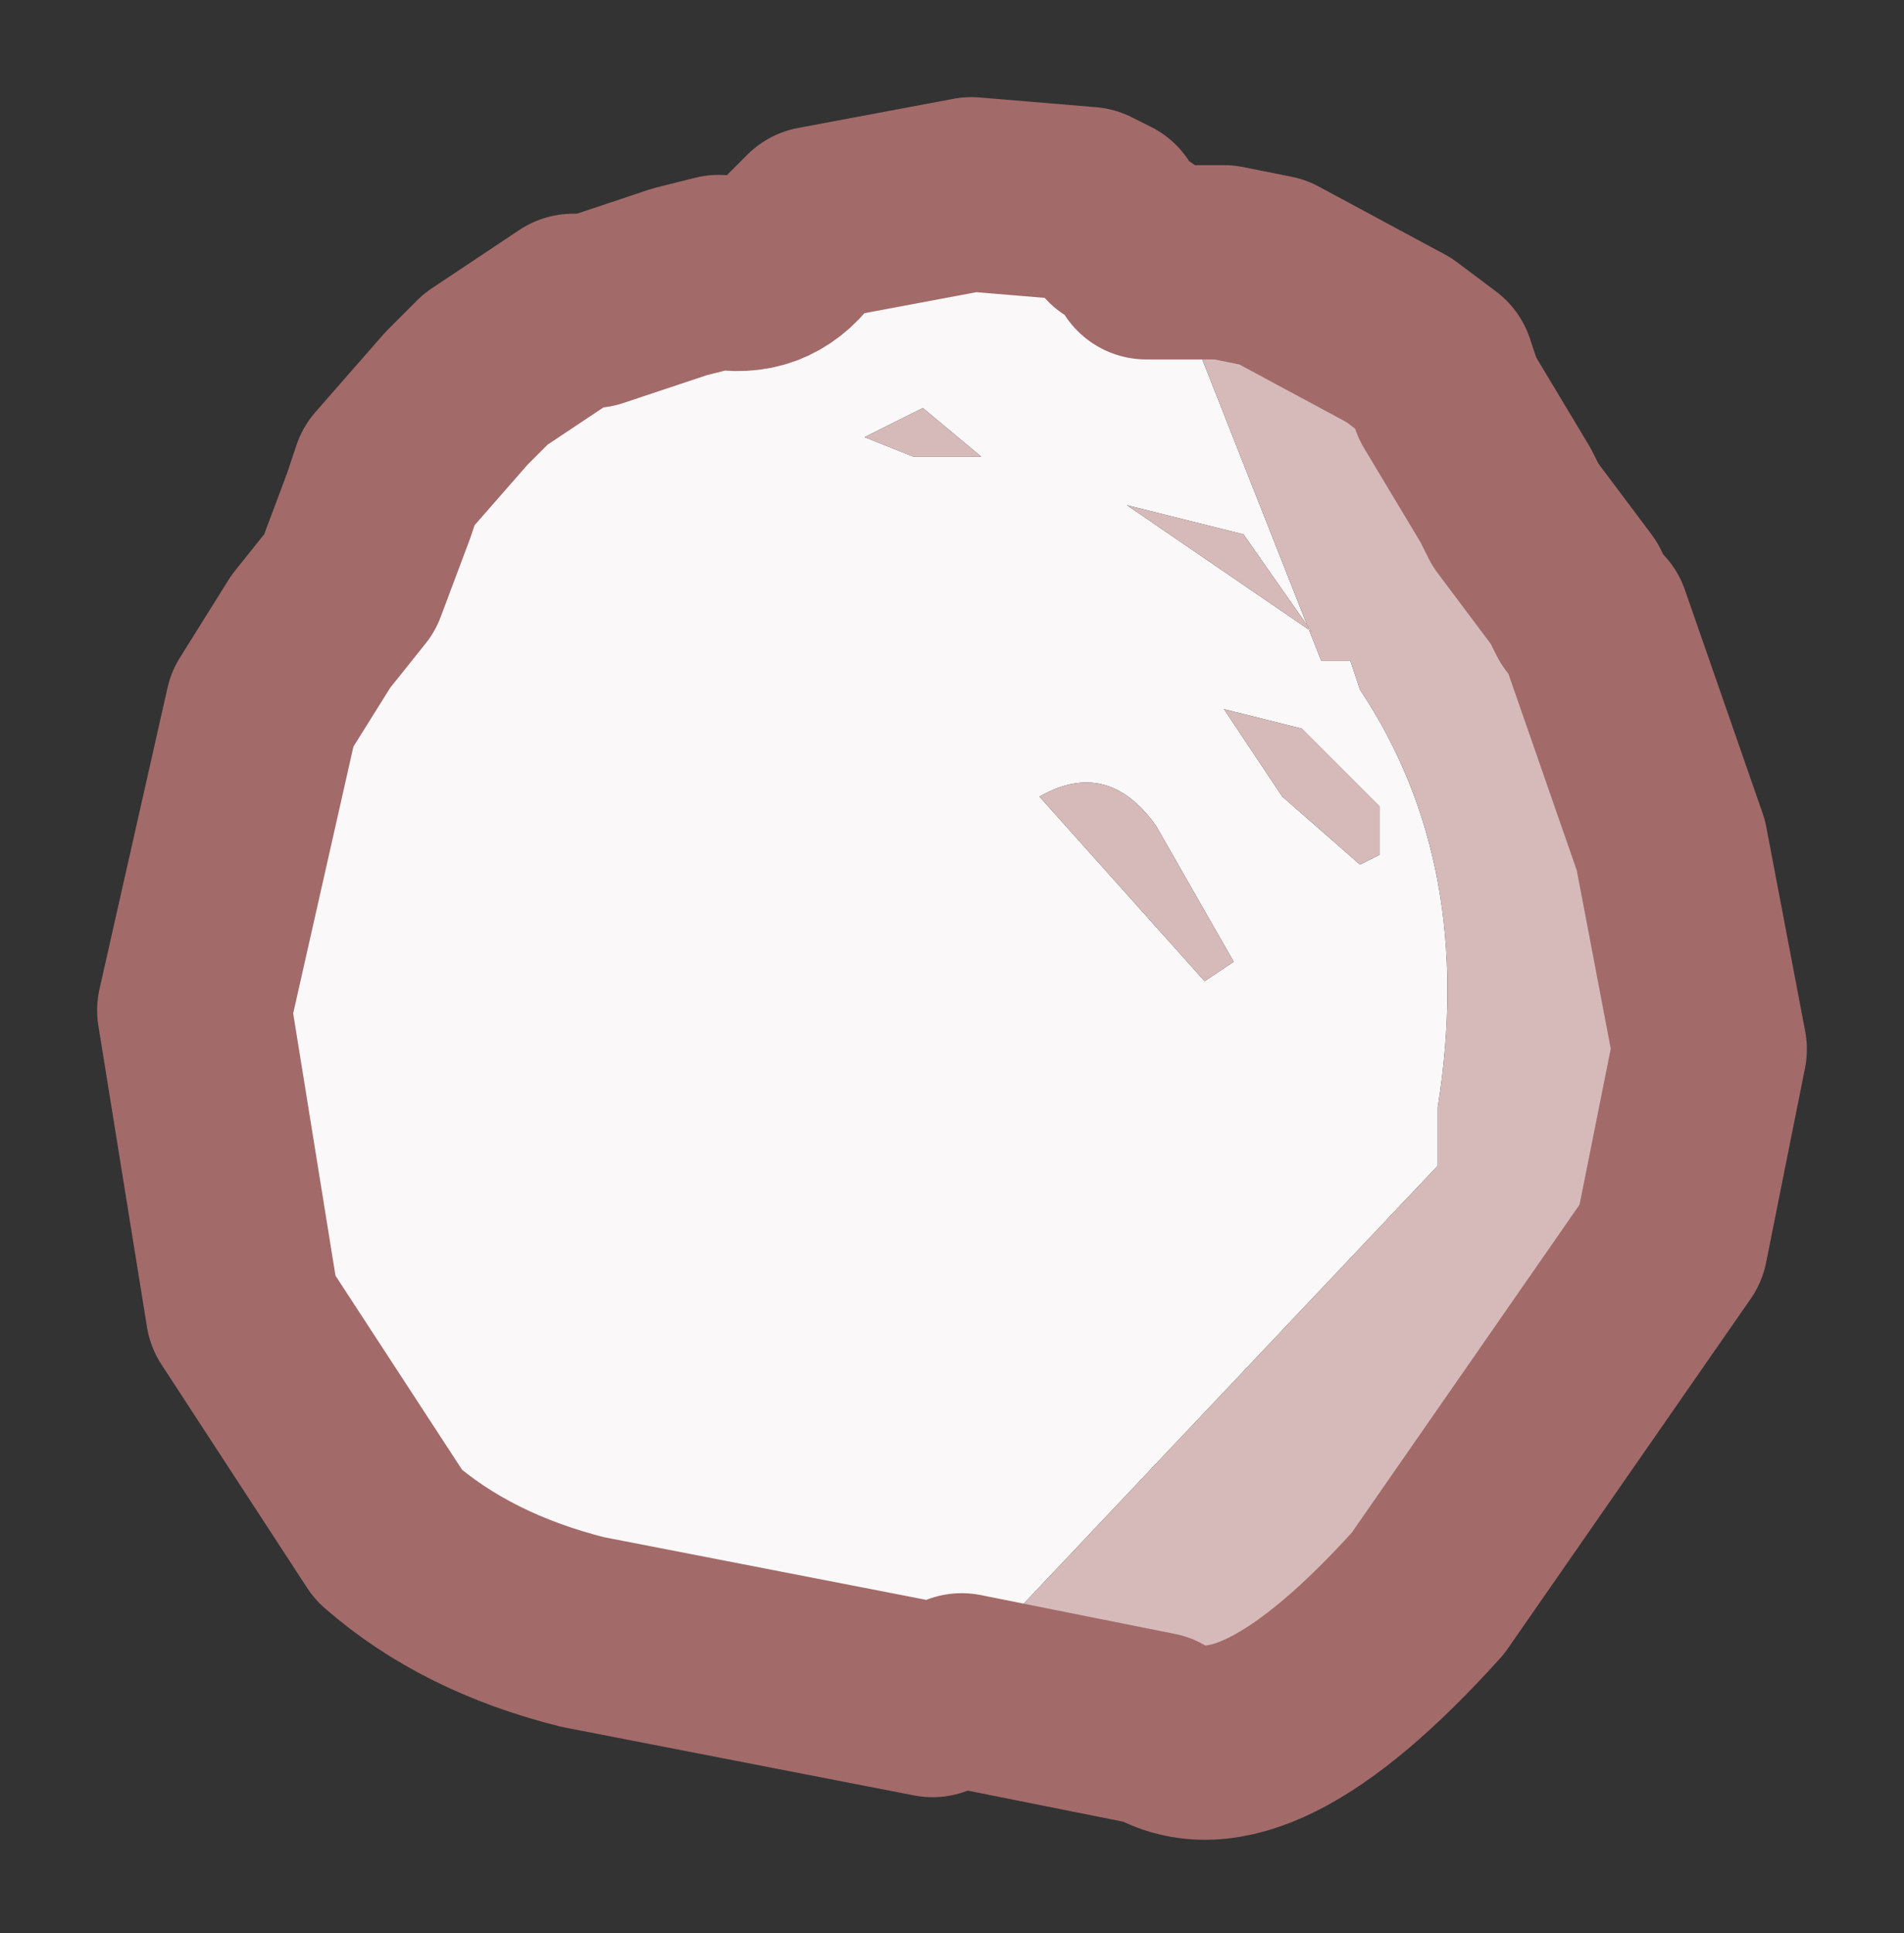 <?xml version="1.0" encoding="UTF-8" standalone="no"?>
<svg xmlns:xlink="http://www.w3.org/1999/xlink" height="9.95px" width="9.8px" xmlns="http://www.w3.org/2000/svg">
  <rect width="100%" height="100%" fill="#333333" stroke="none"/>
  <g id="shape0" transform="matrix(1.0, 0.0, 0.0, 1.0, 4.9, 3.9)">
    <path d="M-0.1 4.85 L-1.9 4.5 Q-2.5 4.35 -2.9 4.0 L-3.65 2.85 -3.9 1.3 -3.55 -0.25 -3.3 -0.65 -3.1 -0.9 -2.95 -1.3 -2.9 -1.45 -2.55 -1.85 -2.4 -2.0 -1.95 -2.3 -1.85 -2.3 -1.4 -2.45 -1.2 -2.5 Q-0.95 -2.45 -0.8 -2.65 L-0.7 -2.75 0.1 -2.9 0.7 -2.85 0.8 -2.8 0.85 -2.7 0.95 -2.65 1.0 -2.55 1.1 -2.55 1.3 -2.55 1.15 -2.4 1.9 -0.5 2.05 -0.5 2.1 -0.35 Q2.7 0.55 2.5 1.8 L2.5 2.1 -0.1 4.85 M-0.45 -1.65 L-0.2 -1.55 0.15 -1.55 -0.15 -1.8 -0.45 -1.65 M1.3 1.15 L1.45 1.05 1.05 0.35 Q0.8 0.0 0.45 0.2 L1.3 1.15 M1.8 -0.15 L1.4 -0.25 1.7 0.2 2.1 0.55 2.2 0.5 2.2 0.25 1.8 -0.15 M1.85 -0.65 L1.5 -1.15 0.9 -1.3 1.85 -0.65" fill="#faf8f8" fill-rule="evenodd" stroke="none"/>
    <path d="M1.3 -2.55 L1.4 -2.55 1.65 -2.5 2.3 -2.15 2.5 -2.0 2.55 -1.85 2.85 -1.35 2.9 -1.25 3.2 -0.85 3.25 -0.75 3.3 -0.7 3.7 0.45 3.9 1.5 3.7 2.5 2.45 4.3 Q1.55 5.3 1.05 5.0 L0.05 4.8 -0.1 4.85 2.5 2.1 2.5 1.8 Q2.7 0.55 2.1 -0.35 L2.05 -0.5 1.9 -0.5 1.15 -2.4 1.3 -2.55 M1.85 -0.65 L0.9 -1.3 1.5 -1.15 1.85 -0.65 M1.8 -0.15 L2.2 0.25 2.2 0.5 2.1 0.55 1.7 0.2 1.4 -0.25 1.8 -0.15 M1.3 1.15 L0.45 0.2 Q0.8 0.0 1.05 0.35 L1.45 1.05 1.3 1.15 M-0.45 -1.65 L-0.15 -1.8 0.15 -1.55 -0.2 -1.55 -0.45 -1.65" fill="#d6baba" fill-rule="evenodd" stroke="none"/>
    <path d="M1.3 -2.55 L1.4 -2.55 1.65 -2.5 2.3 -2.15 2.5 -2.0 2.55 -1.85 2.85 -1.35 2.9 -1.25 3.2 -0.85 3.25 -0.75 M3.3 -0.7 L3.7 0.45 3.9 1.5 3.7 2.5 2.45 4.3 Q1.55 5.3 1.05 5.0 L0.05 4.8 M-0.1 4.85 L-1.9 4.5 Q-2.5 4.35 -2.9 4.0 L-3.65 2.85 -3.9 1.3 -3.55 -0.25 -3.3 -0.65 -3.1 -0.9 -2.95 -1.3 -2.9 -1.45 -2.55 -1.85 -2.4 -2.0 -1.95 -2.3 -1.85 -2.3 -1.4 -2.45 -1.2 -2.5 Q-0.95 -2.45 -0.8 -2.65 L-0.7 -2.75 0.1 -2.9 0.7 -2.85 0.8 -2.8 0.85 -2.7 0.95 -2.65 1.0 -2.55 1.1 -2.55 1.3 -2.55" fill="none" stroke="#a36a6a" stroke-linecap="round" stroke-linejoin="round" stroke-width="1"/>
  </g>
</svg>